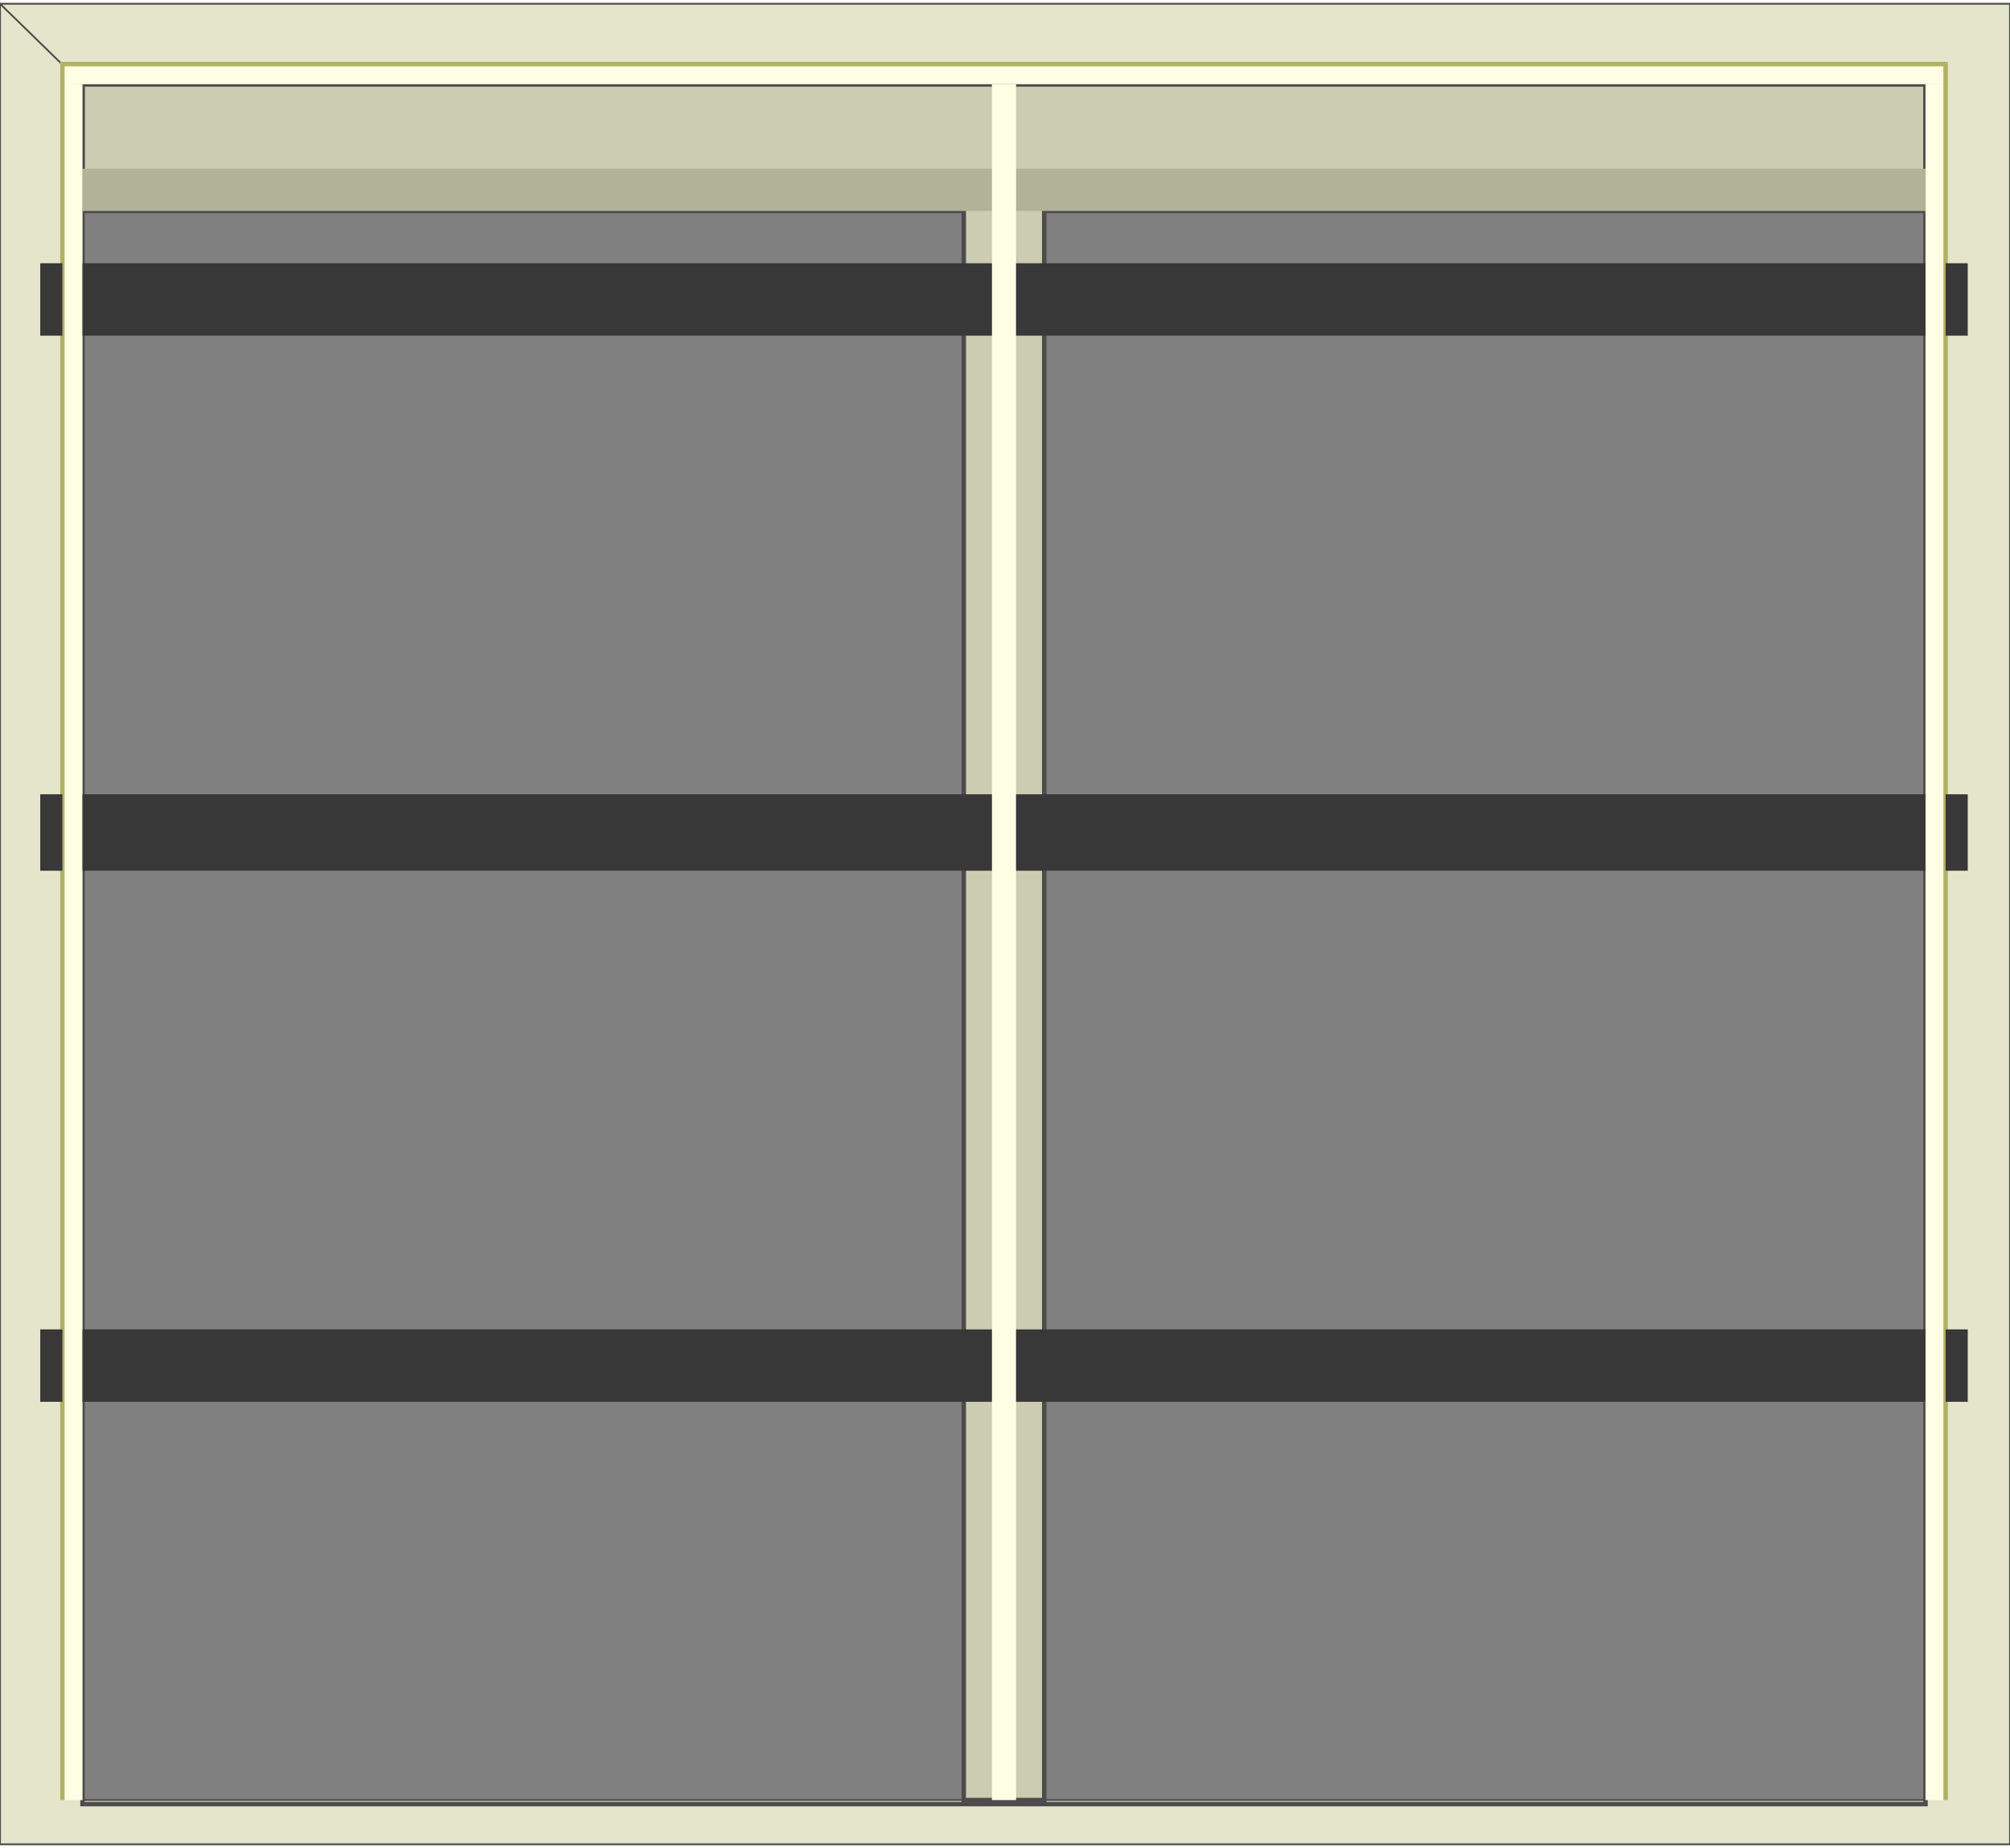 <!DOCTYPE svg PUBLIC "-//W3C//DTD SVG 1.1//EN" "http://www.w3.org/Graphics/SVG/1.1/DTD/svg11.dtd"><svg version="1.1" xmlns="http://www.w3.org/2000/svg" xmlns:xlink="http://www.w3.org/1999/xlink" width="112px" height="103px" viewBox="0 0 112.5 103.039" enable-background="new 0 0 112.5 103.039" xml:space="preserve">
<rect x="0" y="0" width="112.5" height="103.039" fill="#808080" stroke="none"/>
<g id="Group_Frame">
	<path fill="#E5E5CB" stroke="#4C4C4C" stroke-width="0.1" d="M4.618,4.504v96.057H107.77V4.504H4.618L0.001,0h112.498v103.039   H0.001V0L4.618,4.504z" />
</g>
<g id="Group_Container">
	<path fill="#CCCCB2" d="M4.618,11.599h49.324v88.962h4.504V11.599h49.324V4.504H4.618V11.599z" />
	<path fill="none" stroke="#4C4C4C" stroke-width="0.25" d="M4.618,11.599h49.324v88.962h4.504V11.599h49.324V4.504H4.618V11.599" />
	<path fill="none" stroke="#4C4C4C" stroke-width="0.25" d="M4.618,4.504H107.77v96.283H4.618V4.504" />
	<path fill="#B2B298" d="M4.618,9.234H107.77v2.365H4.618V9.234z" />
</g>
<g id="Group_Inner_Box">
	<path fill="#FFFFE5" d="M3.492,4.504h1.126v96.057H3.492V4.504z" />
	<path fill="#FFFFE5" d="M107.77,4.504h1.126v96.057h-1.126V4.504z" />
	<path fill="#FFFFE5" d="M108.896,3.378v1.126H3.492V3.378H108.896z" />
	<path fill="#FFFFE5" d="M55.518,4.504h1.351v96.057h-1.351V4.504z" />
	<path fill="none" stroke="#B2B265" stroke-width="0.25" d="M3.492,100.562V3.378h105.404v97.183" />
</g>
<g id="Group_Vents">
	<path fill="#383838" d="M4.618,14.527h50.9v4.054h-50.9V14.527z" />
	<path fill="#383838" d="M2.253,14.527h1.239v4.054H2.253V14.527z" />
	<path fill="#383838" d="M108.896,14.527h1.239v4.054h-1.239V14.527z" />
	<path fill="#383838" d="M56.869,14.527h50.9v4.054h-50.9V14.527z" />
	<path fill="#383838" d="M4.618,44.256h50.9v4.279h-50.9V44.256z" />
	<path fill="#383838" d="M2.253,44.256h1.239v4.279H2.253V44.256z" />
	<path fill="#383838" d="M108.896,44.256h1.239v4.279h-1.239V44.256z" />
	<path fill="#383838" d="M56.869,44.256h50.9v4.279h-50.9V44.256z" />
	<path fill="#383838" d="M4.618,74.211h50.9v4.054h-50.9V74.211z" />
	<path fill="#383838" d="M2.253,74.211h1.239v4.054H2.253V74.211z" />
	<path fill="#383838" d="M108.896,74.211h1.239v4.054h-1.239V74.211z" />
	<path fill="#383838" d="M56.869,74.211h50.9v4.054h-50.9V74.211z" />
</g>
</svg>